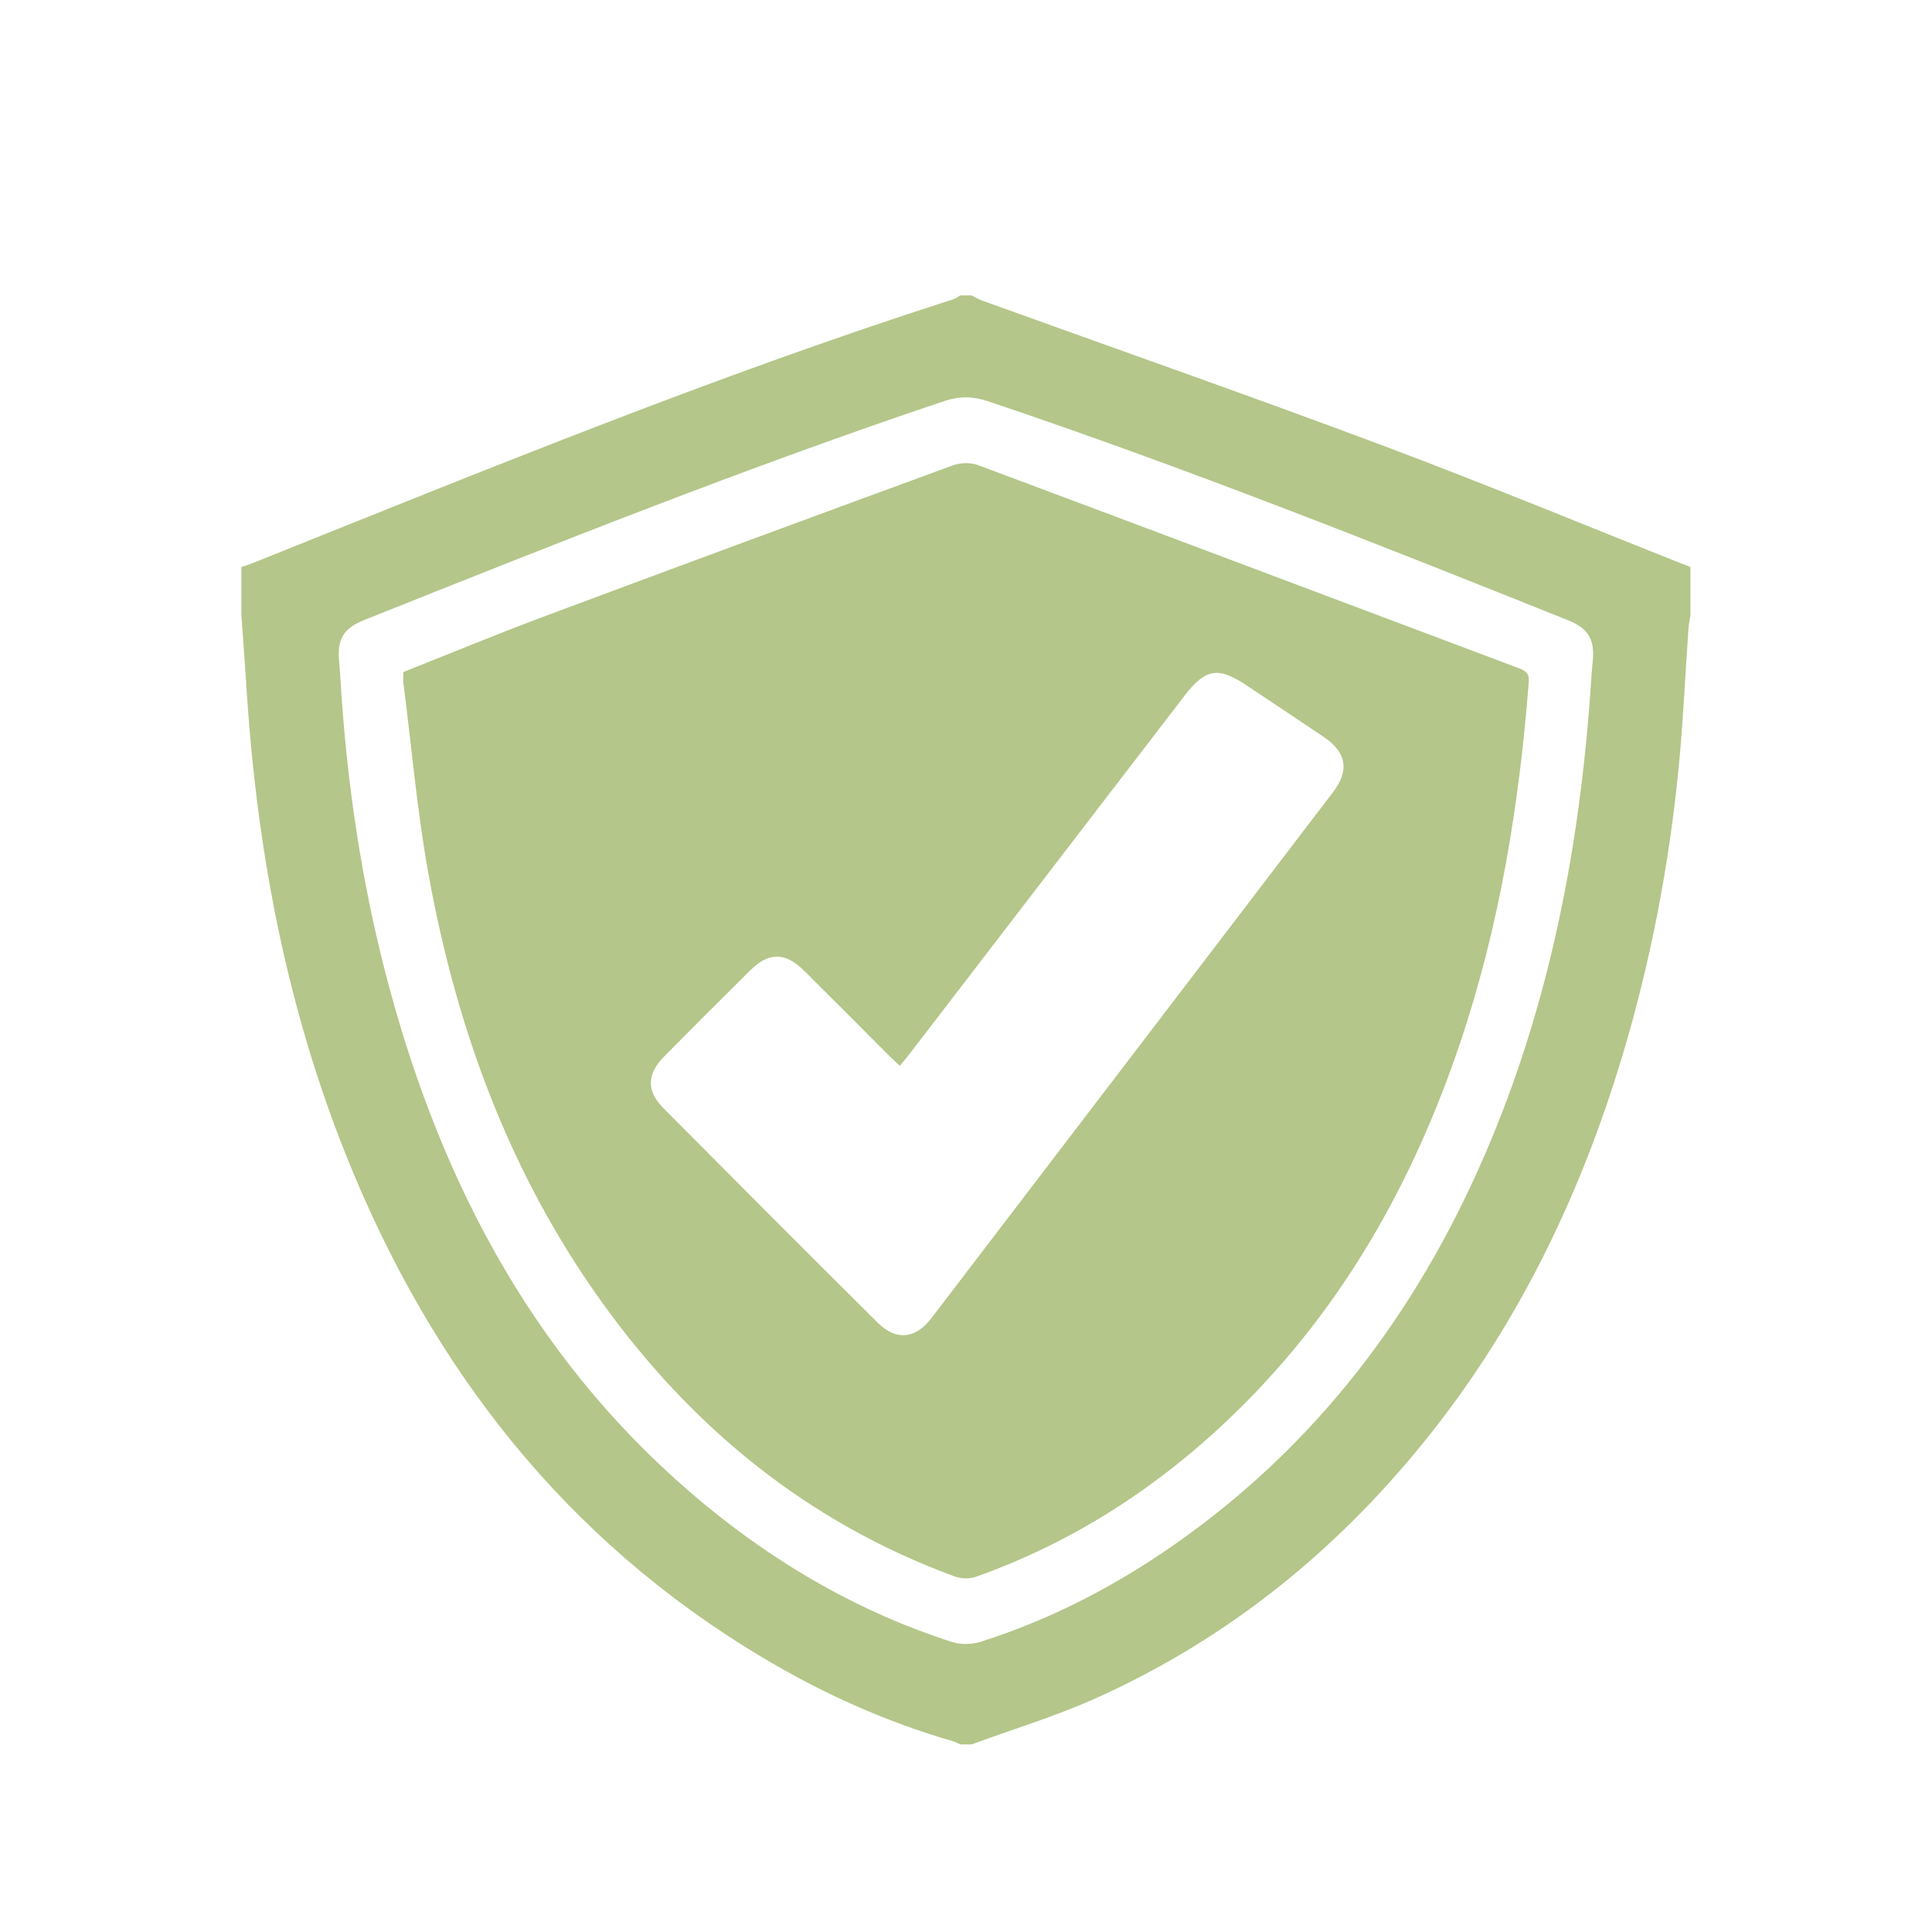 <?xml version="1.0" encoding="utf-8"?>
<!-- Generator: Adobe Illustrator 16.0.0, SVG Export Plug-In . SVG Version: 6.00 Build 0)  -->
<!DOCTYPE svg PUBLIC "-//W3C//DTD SVG 1.1//EN" "http://www.w3.org/Graphics/SVG/1.1/DTD/svg11.dtd">
<svg version="1.1" xmlns="http://www.w3.org/2000/svg" xmlns:xlink="http://www.w3.org/1999/xlink" x="0px" y="0px" width="200px"
	 height="200px" viewBox="0 0 200 200" enable-background="new 0 0 200 200" xml:space="preserve">
<g id="圖層_2" display="none">
</g>
<g id="圖層_3" display="none">
</g>
<g id="圖層_4" display="none">
</g>
<g id="圖層_1">
	<g>
		<path fill-rule="evenodd" clip-rule="evenodd" fill="#B4C689" d="M100.578,180.582c-0.393,0-0.782,0-1.172,0
			c-0.258-0.115-0.503-0.262-0.771-0.337c-6.979-2.007-13.543-4.978-19.757-8.695c-20.434-12.219-34.24-29.992-43.018-51.871
			C29.667,104.24,26.611,88.1,25.54,71.546c-0.17-2.622-0.366-5.241-0.551-7.862c0-1.659,0-3.319,0-4.979
			c0.369-0.127,0.738-0.238,1.101-0.384c24.005-9.619,47.937-19.438,72.589-27.34c0.258-0.083,0.487-0.266,0.727-0.401
			c0.39,0,0.779,0,1.172,0c0.375,0.185,0.741,0.412,1.134,0.553c13.743,4.96,27.532,9.782,41.213,14.907
			c10.761,4.03,21.383,8.43,32.067,12.665c0,1.66,0,3.321,0,4.979c-0.067,0.478-0.172,0.954-0.205,1.434
			c-0.331,4.721-0.536,9.452-0.993,14.162c-0.996,10.215-2.91,20.265-5.872,30.1c-4.233,14.043-10.452,27.087-19.546,38.674
			c-9.445,12.034-20.976,21.485-34.962,27.758C109.258,177.676,104.861,179.006,100.578,180.582z M164.756,69.85
			c0.044-0.487,0.088-0.973,0.129-1.458c0.196-2.222-0.463-3.346-2.575-4.191c-19.86-7.945-39.733-15.847-60.021-22.66
			c-1.559-0.523-2.988-0.544-4.549-0.02C77.448,48.331,57.577,56.245,37.715,64.18c-2.177,0.868-2.821,1.981-2.61,4.309
			c0.044,0.489,0.085,0.973,0.114,1.46c0.636,10.84,2.2,21.534,5.013,32.026c5.666,21.137,15.624,39.678,32.776,53.813
			c7.638,6.291,16.098,11.155,25.543,14.19c0.905,0.29,2.064,0.266,2.976-0.026c7.16-2.272,13.781-5.694,19.933-9.978
			c14.654-10.213,25.042-23.873,32.125-40.15C160.522,103.889,163.669,87.097,164.756,69.85z"/>
		<path fill-rule="evenodd" clip-rule="evenodd" fill="#B4C689" d="M41.754,69.57c4.784-1.895,9.547-3.876,14.381-5.682
			c14.145-5.285,28.314-10.515,42.497-15.71c0.782-0.289,1.854-0.315,2.627-0.025c18.665,6.973,37.309,14.006,55.961,21.017
			c0.703,0.264,1.107,0.521,1.037,1.427c-0.99,12.781-3.038,25.358-7.163,37.54c-4.822,14.249-12.025,27.076-22.803,37.709
			c-7.846,7.737-16.863,13.695-27.292,17.393c-0.654,0.232-1.547,0.188-2.209-0.059c-15.131-5.569-27.069-15.307-36.42-28.291
			c-9.554-13.262-15.064-28.244-17.976-44.199c-1.205-6.609-1.782-13.332-2.634-20.003C41.716,70.354,41.754,70.011,41.754,69.57z
			 M93.146,110.334c-0.405-0.381-0.759-0.705-1.099-1.043c-2.933-2.932-5.854-5.88-8.801-8.799c-1.954-1.935-3.659-1.947-5.584-0.04
			c-2.981,2.951-5.953,5.917-8.899,8.906c-1.811,1.836-1.864,3.574-0.073,5.376c7.359,7.412,14.738,14.801,22.144,22.168
			c1.934,1.921,3.926,1.724,5.596-0.46C110.292,118.299,124.149,100.153,138,82c1.711-2.245,1.394-4.114-0.938-5.693
			c-2.666-1.802-5.352-3.577-8.03-5.364c-2.93-1.956-4.246-1.737-6.396,1.063c-9.509,12.383-19.013,24.77-28.522,37.15
			C93.819,109.54,93.5,109.901,93.146,110.334z"/>
	</g>
</g>
</svg>
